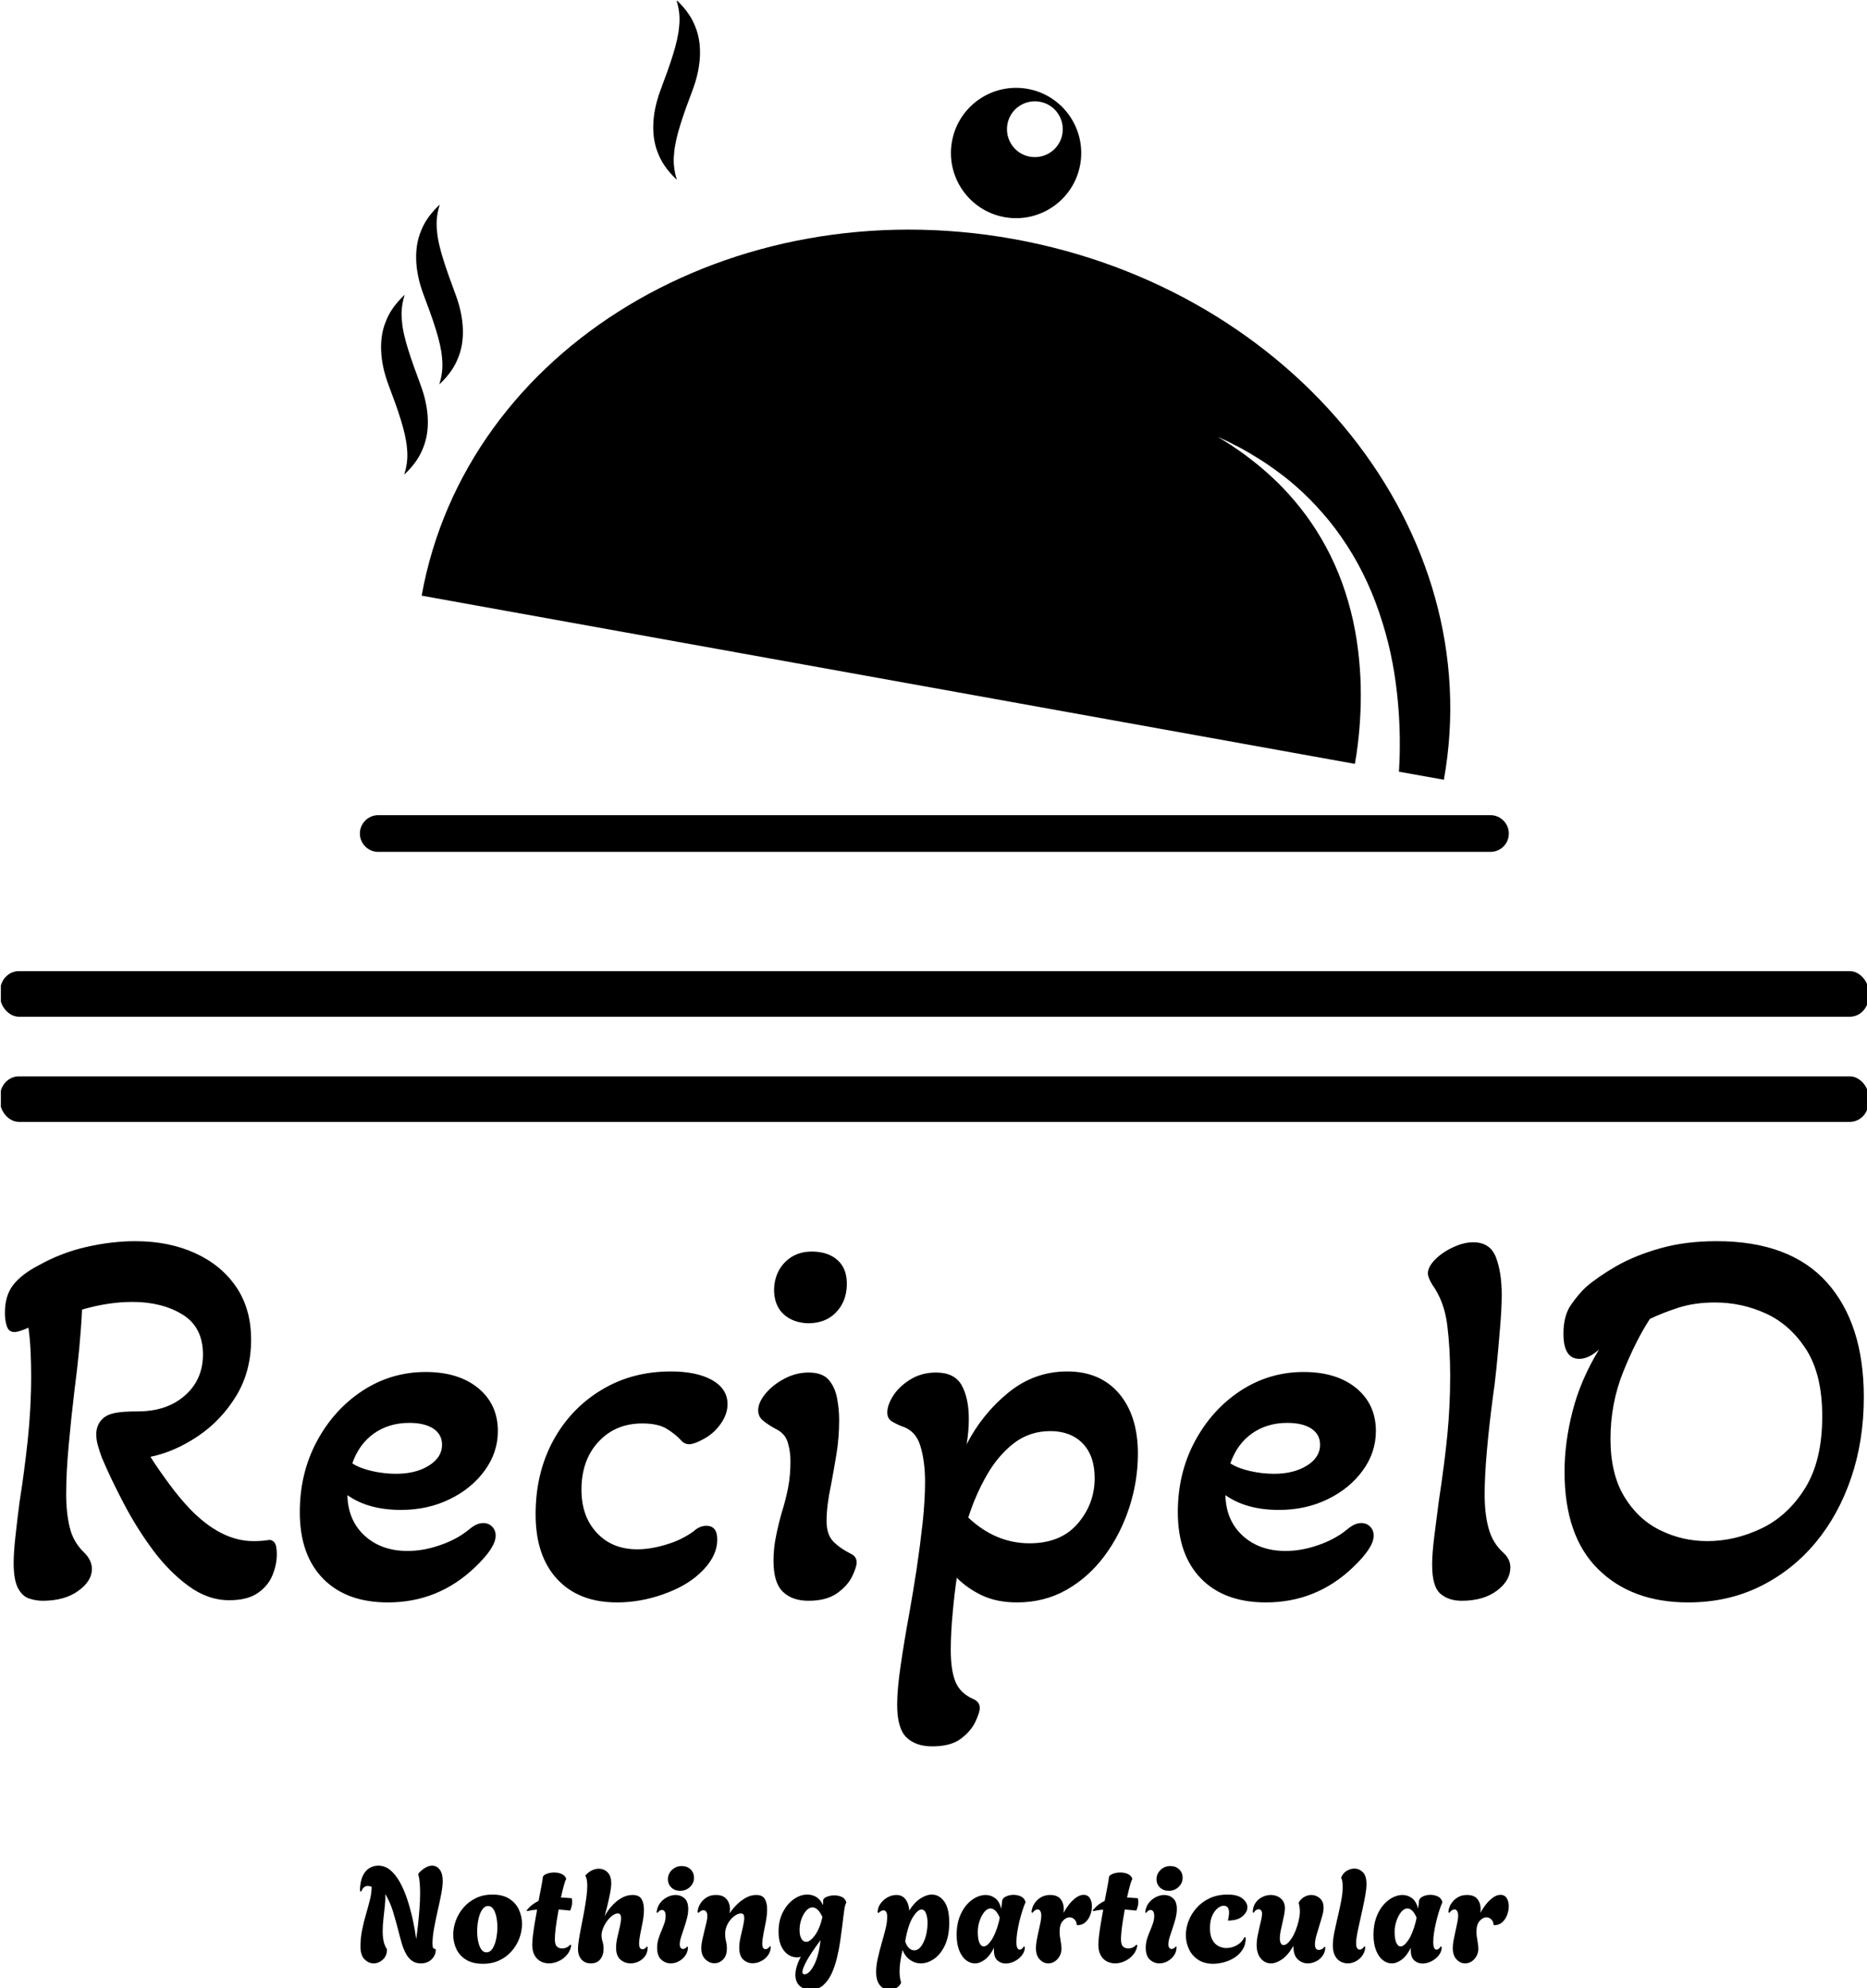 <svg xmlns="http://www.w3.org/2000/svg" version="1.1" xmlns:xlink="http://www.w3.org/1999/xlink" xmlns:svgjs="http://svgjs.dev/svgjs" width="2000" height="2129" viewBox="0 0 2000 2129"><g transform="matrix(1,0,0,1,0.916,0.862)"><svg viewBox="0 0 232 247" data-background-color="#ffffff" preserveAspectRatio="xMidYMid meet" height="2129" width="2000" xmlns="http://www.w3.org/2000/svg" xmlns:xlink="http://www.w3.org/1999/xlink"><g id="tight-bounds" transform="matrix(1,0,0,1,-0.106,-0.1)"><svg viewBox="0 0 232.212 247.2" height="247.2" width="232.212"><g><svg viewBox="0 0 397.498 423.153" height="247.2" width="232.212"><g><rect width="397.498" height="9.689" x="0" y="206.528" fill="#000000" opacity="1" stroke-width="0" stroke="transparent" fill-opacity="1" class="rect-yte-0" data-fill-palette-color="primary" rx="1%" id="yte-0" data-palette-color="#755bb4"></rect></g><g><rect width="397.498" height="9.689" x="0" y="228.898" fill="#000000" opacity="1" stroke-width="0" stroke="transparent" fill-opacity="1" class="rect-yte-1" data-fill-palette-color="primary" rx="1%" id="yte-1" data-palette-color="#755bb4"></rect></g><g transform="matrix(1,0,0,1,0.989,263.95)"><svg viewBox="0 0 395.52 159.203" height="159.203" width="395.52"><g id="textblocktransform"><svg viewBox="0 0 395.52 159.203" height="159.203" width="395.52" id="textblock"><g><svg viewBox="0 0 395.52 107.435" height="107.435" width="395.52"><g transform="matrix(1,0,0,1,0,0)"><svg width="395.52" viewBox="2.15 -32.35 169.88 46.15" height="107.435" data-palette-color="#755bb4"><path d="M5.6 0.5L5.6 0.5Q5 0.5 4.38 0.3 3.75 0.1 3.35-0.65 2.95-1.4 2.95-2.95L2.95-2.95Q2.95-3.95 3.13-5.53 3.3-7.1 3.5-8.6L3.5-8.6Q3.9-11.1 4.23-14.1 4.55-17.1 4.55-20.05L4.55-20.05Q4.55-21.1 4.5-22.25 4.45-23.4 4.3-24.45L4.3-24.45Q4-24.3 3.63-24.18 3.25-24.05 3-24.05L3-24.05Q2.5-24.05 2.33-24.58 2.15-25.1 2.15-25.8L2.15-25.8Q2.15-27.4 2.93-28.38 3.7-29.35 5.25-30.15L5.25-30.15Q7.3-31.3 9.63-31.83 11.95-32.35 14.05-32.35L14.05-32.35Q17.15-32.35 19.55-31.25 21.95-30.15 23.3-28.15 24.65-26.15 24.65-23.35L24.65-23.35Q24.65-20.45 23.28-18.2 21.9-15.95 19.78-14.53 17.65-13.1 15.45-12.65L15.45-12.65Q16.25-11.4 17.18-10.15 18.1-8.9 19.05-7.9L19.05-7.9Q21.9-4.95 24.85-4.95L24.85-4.95Q25.65-4.95 26.25-5.05L26.25-5.05Q26.55-5.1 26.78-4.83 27-4.55 27-3.75L27-3.75Q27-2.8 26.6-1.83 26.2-0.85 25.25-0.2 24.3 0.45 22.65 0.45L22.65 0.45Q20.7 0.45 18.93-0.85 17.15-2.15 15.65-4.17 14.15-6.2 12.98-8.45 11.8-10.7 11-12.6L11-12.6Q10.8-13.15 10.65-13.68 10.5-14.2 10.5-14.7L10.5-14.7Q10.5-15.55 11.05-16.1L11.05-16.1Q11.45-16.5 12.18-16.65 12.9-16.8 14.3-16.8L14.3-16.8Q16.95-16.8 18.6-18.25 20.25-19.7 20.25-22L20.25-22Q20.25-24.5 18.38-25.65 16.5-26.8 13.8-26.8L13.8-26.8Q11.6-26.8 9.2-26.1L9.2-26.1Q9.05-22.85 8.5-18.65L8.5-18.65Q8.2-16.15 7.98-13.7 7.75-11.25 7.75-9.25L7.75-9.25Q7.75-7.5 8.08-6.18 8.4-4.85 9.4-3.9L9.4-3.9Q10.1-3.2 10.1-2.4L10.1-2.4Q10.1-1.3 8.85-0.4 7.6 0.5 5.6 0.5ZM37.15 0.65L37.15 0.65Q33.35 0.65 31.22-1.53 29.1-3.7 29.1-7.6L29.1-7.6Q29.1-11.15 30.65-14.05 32.2-16.95 34.82-18.68 37.45-20.4 40.6-20.4L40.6-20.4Q43.6-20.4 45.4-18.93 47.2-17.45 47.2-15L47.2-15Q47.2-13.05 46-11.4 44.8-9.75 42.8-8.78 40.8-7.8 38.35-7.8L38.35-7.8Q35.35-7.8 33.45-9.15L33.45-9.15Q33.5-6.85 35.02-5.45 36.55-4.05 38.95-4.05L38.95-4.05Q40.4-4.05 41.92-4.58 43.45-5.1 44.55-6L44.55-6Q45.25-6.6 45.85-6.6L45.85-6.6Q46.35-6.6 46.67-6.28 47-5.95 47-5.45L47-5.45Q47-4.35 45.1-2.55L45.1-2.55Q41.75 0.65 37.15 0.65ZM37.9-11.1L37.9-11.1Q39.7-11.1 40.9-11.85 42.1-12.6 42.1-13.75L42.1-13.75Q42.1-14.7 41.3-15.23 40.5-15.75 39.1-15.75L39.1-15.75Q37.25-15.75 35.87-14.78 34.5-13.8 33.9-12.05L33.9-12.05Q34.6-11.6 35.7-11.35 36.8-11.1 37.9-11.1ZM58.09 0.65L58.09 0.65Q54.59 0.65 52.62-1.48 50.65-3.6 50.65-7.4L50.65-7.4Q50.65-11.15 52.24-14.1 53.84-17.05 56.65-18.75 59.45-20.45 63-20.45L63-20.45Q65.39-20.45 66.8-19.65 68.19-18.85 68.19-17.45L68.19-17.45Q68.19-16.2 67-15L67-15Q66.55-14.55 65.82-14.18 65.09-13.8 64.69-13.8L64.69-13.8Q64.25-13.8 63.95-14.15L63.95-14.15Q63.45-14.7 62.65-15.2 61.84-15.7 60.4-15.7L60.4-15.7Q57.95-15.7 56.4-14.03 54.84-12.35 54.84-9.65L54.84-9.65Q54.84-7.2 56.25-5.7 57.65-4.2 59.95-4.2L59.95-4.2Q61.15-4.2 62.57-4.63 64-5.05 65.09-5.85L65.09-5.85Q65.64-6.35 66.25-6.35L66.25-6.35Q67.25-6.35 67.25-5.1L67.25-5.1Q67.25-3.45 65.59-1.95L65.59-1.95Q64.34-0.8 62.27-0.08 60.2 0.65 58.09 0.65ZM75.54-24.85L75.54-24.85Q74.14-24.9 73.29-25.7 72.44-26.5 72.44-27.95L72.44-27.95Q72.49-29.5 73.49-30.48 74.49-31.45 76.04-31.4L76.04-31.4Q77.49-31.35 78.32-30.55 79.14-29.75 79.09-28.3L79.09-28.3Q79.04-26.8 78.09-25.83 77.14-24.85 75.54-24.85ZM75.59 0.5L75.59 0.5Q74.09 0.5 73.24-0.33 72.39-1.15 72.39-3.15L72.39-3.15Q72.39-4.3 72.62-5.4 72.84-6.5 73.14-7.55L73.14-7.55Q73.49-8.65 73.72-9.8 73.94-10.95 73.94-12.25L73.94-12.25Q73.94-13.15 73.69-13.98 73.44-14.8 72.59-15.2L72.59-15.2Q71.94-15.55 71.47-15.93 70.99-16.3 70.99-16.9L70.99-16.9Q70.99-17.6 71.64-18.4 72.29-19.2 73.37-19.78 74.44-20.35 75.59-20.35L75.59-20.35Q76.84-20.35 77.42-19.7 77.99-19.05 78.19-18.05 78.39-17.05 78.39-16L78.39-16Q78.39-14.4 78.14-12.88 77.89-11.35 77.64-10.05L77.64-10.05Q77.44-9.1 77.34-8.3 77.24-7.5 77.24-6.8L77.24-6.8Q77.24-5.55 77.84-4.93 78.44-4.3 79.54-3.75L79.54-3.75Q79.99-3.5 79.99-3L79.99-3Q79.99-2.6 79.59-1.75 79.19-0.9 78.22-0.2 77.24 0.5 75.59 0.5ZM86.89 13.8L86.89 13.8Q85.39 13.8 84.54 12.98 83.69 12.15 83.69 10L83.69 10Q83.69 8.55 84.02 6.35 84.34 4.15 84.79 1.7L84.79 1.7Q85.14-0.25 85.47-2.4 85.79-4.55 86.02-6.63 86.24-8.7 86.24-10.35L86.24-10.35Q86.24-12.25 85.81-13.65 85.39-15.05 84.09-15.45L84.09-15.45Q83.59-15.65 83.19-15.9 82.79-16.15 82.79-16.7L82.79-16.7Q82.79-17.4 83.34-18.25 83.89-19.1 84.92-19.73 85.94-20.35 87.24-20.35L87.24-20.35Q88.94-20.35 89.59-19.18 90.24-18 90.24-16.1L90.24-16.1Q90.24-15.55 90.19-14.98 90.14-14.4 90.04-13.8L90.04-13.8Q91.49-16.6 93.87-18.53 96.24-20.45 99.24-20.45L99.24-20.45Q102.24-20.45 103.97-18.43 105.69-16.4 105.69-12.95L105.69-12.95Q105.69-10.4 104.89-7.98 104.09-5.55 102.64-3.6 101.19-1.65 99.17-0.5 97.14 0.65 94.64 0.65L94.64 0.65Q92.84 0.65 91.49 0.03 90.14-0.6 89.14-1.6L89.14-1.6Q88.94-0.3 88.77 1.55 88.59 3.4 88.59 5L88.59 5Q88.59 6.85 89.02 7.9 89.44 8.95 90.69 9.5L90.69 9.5Q91.24 9.75 91.24 10.3L91.24 10.3Q91.24 10.7 90.84 11.55 90.44 12.4 89.52 13.1 88.59 13.8 86.89 13.8ZM95.79-4.75L95.79-4.75Q98.64-4.75 100.19-6.55 101.74-8.35 101.74-10.7L101.74-10.7Q101.74-12.75 100.64-13.88 99.54-15 97.69-15L97.69-15Q95.79-15 94.34-13.88 92.89-12.75 91.87-10.95 90.84-9.15 90.19-7.1L90.19-7.1Q92.69-4.75 95.79-4.75ZM117.39 0.65L117.39 0.65Q113.59 0.65 111.46-1.53 109.34-3.7 109.34-7.6L109.34-7.6Q109.34-11.15 110.89-14.05 112.44-16.95 115.06-18.68 117.69-20.4 120.84-20.4L120.84-20.4Q123.84-20.4 125.64-18.93 127.44-17.45 127.44-15L127.44-15Q127.44-13.05 126.24-11.4 125.04-9.75 123.04-8.78 121.04-7.8 118.59-7.8L118.59-7.8Q115.59-7.8 113.69-9.15L113.69-9.15Q113.74-6.85 115.26-5.45 116.79-4.05 119.19-4.05L119.19-4.05Q120.64-4.05 122.16-4.58 123.69-5.1 124.79-6L124.79-6Q125.49-6.6 126.09-6.6L126.09-6.6Q126.59-6.6 126.91-6.28 127.24-5.95 127.24-5.45L127.24-5.45Q127.24-4.35 125.34-2.55L125.34-2.55Q121.99 0.65 117.39 0.65ZM118.14-11.1L118.14-11.1Q119.94-11.1 121.14-11.85 122.34-12.6 122.34-13.75L122.34-13.75Q122.34-14.7 121.54-15.23 120.74-15.75 119.34-15.75L119.34-15.75Q117.49-15.75 116.11-14.78 114.74-13.8 114.14-12.05L114.14-12.05Q114.84-11.6 115.94-11.35 117.04-11.1 118.14-11.1ZM135.28 0.5L135.28 0.5Q134.08 0.5 133.33-0.15 132.58-0.8 132.58-2.8L132.58-2.8Q132.58-3.8 132.78-5.4 132.98-7 133.19-8.6L133.19-8.6Q133.73-12.15 133.98-14.75 134.23-17.35 134.23-20.05L134.23-20.05Q134.23-22.55 133.96-24.7 133.69-26.85 132.58-28.4L132.58-28.4Q132.19-29.05 132.19-29.4L132.19-29.4Q132.19-30 132.86-30.68 133.53-31.35 134.51-31.8 135.48-32.25 136.33-32.25L136.33-32.25Q137.88-32.25 138.41-30.88 138.94-29.5 138.94-27.45L138.94-27.45Q138.94-26.2 138.78-24.35 138.63-22.5 138.46-20.78 138.28-19.05 138.13-18.1L138.13-18.1Q137.78-15.45 137.58-13.15 137.38-10.85 137.38-9.25L137.38-9.25Q137.38-7.35 137.76-6.05 138.13-4.75 139.08-3.9L139.08-3.9Q139.73-3.3 139.73-2.55L139.73-2.55Q139.73-1.35 138.51-0.43 137.28 0.5 135.28 0.5ZM155.98 0.65L155.98 0.65Q150.83 0.65 147.76-2.38 144.68-5.4 144.68-11.3L144.68-11.3Q144.68-13.95 145.41-16.8 146.13-19.65 147.83-22.45L147.83-22.45Q146.88-21.6 146.03-21.6L146.03-21.6Q144.58-21.6 144.58-23.9L144.58-23.9Q144.58-25.55 145.28-26.55 145.98-27.55 146.63-28.15L146.63-28.15Q147.73-29.1 149.43-30.08 151.13-31.05 153.43-31.7 155.73-32.35 158.58-32.35L158.58-32.35Q165.28-32.35 168.66-28.58 172.03-24.8 172.03-18.1L172.03-18.1Q172.03-14.15 170.88-10.75 169.73-7.35 167.61-4.8 165.48-2.25 162.53-0.8 159.58 0.65 155.98 0.65ZM157.73-4.95L157.73-4.95Q160.23-4.95 162.66-6.1 165.08-7.25 166.66-9.78 168.23-12.3 168.23-16.35L168.23-16.35Q168.23-20.15 166.78-22.43 165.33-24.7 163.11-25.73 160.88-26.75 158.43-26.75L158.43-26.75Q156.58-26.75 155.11-26.28 153.63-25.8 152.48-25.25L152.48-25.25Q151.18-23.25 150.03-20.38 148.88-17.5 148.88-14.3L148.88-14.3Q148.88-11.1 150.13-9.03 151.38-6.95 153.41-5.95 155.43-4.95 157.73-4.95Z" opacity="1" transform="matrix(1,0,0,1,0,0)" fill="#000000" class="wordmark-text-0" data-fill-palette-color="primary" id="text-0"></path></svg></g></svg></g><g transform="matrix(1,0,0,1,75.544,132.798)"><svg viewBox="0 0 244.431 26.405" height="26.405" width="244.431"><g transform="matrix(1,0,0,1,0,0)"><svg width="244.431" viewBox="1.5 -36.1 426.71 46.1" height="26.405" data-palette-color="#755bb4"><path d="M6.6 0.2L6.6 0.2Q4.75 0.2 3.23-1.3 1.7-2.8 1.7-6.05L1.7-6.05Q1.7-9.3 2.33-12.33 2.95-15.35 3.78-18.15 4.6-20.95 5.23-23.48 5.85-26 5.85-28.25L5.85-28.25Q5.1-28.55 4.45-28.55L4.45-28.55Q3.55-28.55 2.95-28 2.35-27.45 2-26.5L2-26.5 1.5-26.65Q1.55-30.15 2.53-32.23 3.5-34.3 5.05-35.2 6.6-36.1 8.25-36.1L8.25-36.1Q10.75-36.1 12.73-34.48 14.7-32.85 16.28-30.05 17.85-27.25 19.03-23.73 20.2-20.2 21.05-16.38 21.9-12.55 22.4-8.85L22.4-8.85Q22.7-10.85 23.03-13.75 23.35-16.65 23.6-19.85 23.85-23.05 23.85-25.95L23.85-25.95Q23.85-28.05 23.7-29.78 23.55-31.5 23.2-32.75L23.2-32.75 23.2-33.15Q24.5-34.6 25.83-35.35 27.15-36.1 28.3-36.1L28.3-36.1Q30-36.1 31.13-34.63 32.25-33.15 32.25-30.45L32.25-30.45Q32.25-28.45 31.7-25.58 31.15-22.7 30.4-19.45 29.65-16.2 29.08-13.08 28.5-9.95 28.45-7.45L28.45-7.45Q28.45-6.75 28.55-5.95 28.65-5.15 29.6-5.15L29.6-5.15Q29.65-4.95 29.65-4.85 29.65-4.75 29.65-4.65L29.65-4.65Q29.6-2.75 28.1-1.28 26.6 0.2 24.1 0.2L24.1 0.2Q22.15 0.2 20.8-0.8 19.45-1.8 18.55-3.48 17.65-5.15 17.03-7.28 16.4-9.4 15.85-11.65L15.85-11.65Q14.85-15.55 13.78-19.07 12.7-22.6 10.9-25.55L10.9-25.55Q11-23.55 10.75-21.18 10.5-18.8 10.23-16.38 9.95-13.95 9.95-11.7L9.95-11.7Q9.95-9.7 10.3-8.03 10.65-6.35 11.55-5.05L11.55-5.05Q11.55-2.6 10-1.2 8.45 0.2 6.6 0.2ZM47.15 0.35L47.15 0.35Q43.4 0.35 40.95-1.15 38.5-2.65 37.32-5.13 36.15-7.6 36.15-10.4L36.15-10.4Q36.15-13.05 37.12-15.7 38.1-18.35 39.97-20.53 41.85-22.7 44.55-24.03 47.25-25.35 50.75-25.35L50.75-25.35Q54.5-25.35 56.92-23.83 59.35-22.3 60.52-19.8 61.7-17.3 61.7-14.45L61.7-14.45Q61.7-11.85 60.75-9.22 59.8-6.6 57.92-4.42 56.05-2.25 53.35-0.95 50.65 0.35 47.15 0.35ZM48.5-3.9L48.5-3.9Q49.85-3.9 50.75-5.3 51.65-6.7 52.1-8.88 52.55-11.05 52.55-13.3L52.55-13.3Q52.55-15.3 52.17-17.07 51.8-18.85 51.05-19.98 50.3-21.1 49.1-21.1L49.1-21.1Q47.8-21.1 46.87-19.7 45.95-18.3 45.5-16.15 45.05-14 45.05-11.7L45.05-11.7Q45.05-9.7 45.42-7.93 45.8-6.15 46.55-5.03 47.3-3.9 48.5-3.9ZM71.7 0.2L71.7 0.2Q70.09 0.2 68.67-0.53 67.25-1.25 66.37-2.8 65.5-4.35 65.5-6.75L65.5-6.75Q65.5-8.05 65.75-10.15 66-12.25 66.42-14.75 66.84-17.25 67.3-19.75L67.3-19.75Q66.3-19.7 65.37-19.55 64.45-19.4 63.55-19.2L63.55-19.2 63.45-19.55Q64.45-20.75 65.55-21.6 66.65-22.45 67.84-23L67.84-23Q68.5-26.3 68.95-28.73 69.4-31.15 69.4-31.6L69.4-31.6Q69.4-32.45 70.72-33 72.05-33.55 73.7-33.55L73.7-33.55Q75.15-33.55 76.42-33 77.7-32.45 78.15-31.15L78.15-31.15Q77.84-30.85 77.3-28.93 76.75-27 76.15-24.25L76.15-24.25Q77.09-24.2 78.09-24.15 79.09-24.1 80.15-24L80.15-24Q80.25-23.7 80.3-23.35 80.34-23 80.34-22.6L80.34-22.6Q80.34-21.85 80.12-20.98 79.9-20.1 79.59-19.4L79.59-19.4Q78.4-19.5 77.34-19.63 76.3-19.75 75.3-19.8L75.3-19.8Q74.9-17.65 74.57-15.5 74.25-13.35 74.07-11.6 73.9-9.85 73.9-8.85L73.9-8.85Q73.9-6.75 74.67-6.05 75.45-5.35 76.55-5.35L76.55-5.35Q77.55-5.35 78.34-5.75 79.15-6.15 79.5-6.7L79.5-6.7 80-6.55Q79.7-4.5 78.4-2.98 77.09-1.45 75.3-0.63 73.5 0.2 71.7 0.2ZM87.24 0.2L87.24 0.2Q85.09 0.2 83.79-1.25 82.49-2.7 82.49-5.2L82.49-5.2Q82.49-6.55 82.84-8.72 83.19-10.9 83.72-13.53 84.24-16.15 84.74-18.88 85.24-21.6 85.59-24.15 85.94-26.7 85.94-28.65L85.94-28.65Q85.94-31.1 85.29-32.2L85.29-32.2 85.29-32.5Q86.39-33.75 87.69-34.35 88.99-34.95 90.24-34.95L90.24-34.95Q92.14-34.95 93.49-33.6 94.84-32.25 94.84-29.55L94.84-29.55Q94.84-28.1 94.44-26 94.04-23.9 93.49-21.6 92.94-19.3 92.39-17.3L92.39-17.3Q93.34-19.15 94.92-20.98 96.49-22.8 98.52-24 100.54-25.2 102.74-25.2L102.74-25.2Q105.24-25.2 106.12-23.65 106.99-22.1 106.99-19.8L106.99-19.8Q106.99-17.7 106.54-15.33 106.09-12.95 105.64-10.78 105.19-8.6 105.19-7.15L105.19-7.15Q105.19-5.05 106.44-5.05L106.44-5.05Q106.99-5.05 107.42-5.38 107.84-5.7 108.04-6.1L108.04-6.1 108.39-5.85Q108.39-3.9 107.44-2.55 106.49-1.2 105.02-0.5 103.54 0.2 101.99 0.2L101.99 0.2Q99.94 0.2 98.29-1.18 96.64-2.55 96.64-5.65L96.64-5.65Q96.64-7.4 97.12-9.45 97.59-11.5 98.04-13.43 98.49-15.35 98.49-16.65L98.49-16.65Q98.49-18.35 97.29-18.35L97.29-18.35Q96.19-18.35 94.89-17.25 93.59-16.15 92.62-14.5 91.64-12.85 91.34-11.25L91.34-11.25Q91.24-10.85 91.24-10.3L91.24-10.3Q91.24-9.05 91.62-7.9 91.99-6.75 91.99-5.2L91.99-5.2Q91.99-2.9 90.79-1.35 89.59 0.2 87.24 0.2ZM120.44-26.75L120.44-26.75Q118.44-26.75 117.17-27.98 115.89-29.2 115.89-31.05L115.89-31.05Q115.89-33.05 117.39-34.5 118.89-35.95 121.04-35.95L121.04-35.95Q123.04-35.95 124.32-34.7 125.59-33.45 125.59-31.6L125.59-31.6Q125.59-29.6 124.09-28.18 122.59-26.75 120.44-26.75ZM116.94 0.2L116.94 0.2Q114.99 0.2 113.44-1.18 111.89-2.55 111.89-5.6L111.89-5.6Q111.89-7.35 112.37-8.88 112.84-10.4 113.47-11.85 114.09-13.3 114.57-14.68 115.04-16.05 115.04-17.4L115.04-17.4Q115.04-18.6 114.64-19.13 114.24-19.65 113.69-19.65L113.69-19.65Q112.84-19.65 112.04-18.55L112.04-18.55 111.69-18.75Q111.89-20.75 112.97-22.18 114.04-23.6 115.62-24.4 117.19-25.2 118.74-25.2L118.74-25.2Q120.64-25.2 122.04-23.98 123.44-22.75 123.44-20L123.44-20Q123.44-18.35 122.97-16.53 122.49-14.7 121.87-12.9 121.24-11.1 120.77-9.55 120.29-8 120.29-6.9L120.29-6.9Q120.29-5.95 120.67-5.55 121.04-5.15 121.49-5.15L121.49-5.15Q121.94-5.15 122.37-5.43 122.79-5.7 122.99-6.05L122.99-6.05 123.34-5.95Q123.34-4.1 122.37-2.73 121.39-1.35 119.94-0.58 118.49 0.2 116.94 0.2ZM133.14 0.15L133.14 0.15Q131.29 0.15 129.79-1.33 128.29-2.8 128.29-5.45L128.29-5.45Q128.29-6.75 128.64-8.4 128.99-10.05 129.41-11.75 129.84-13.45 130.19-14.95 130.54-16.45 130.54-17.4L130.54-17.4Q130.54-18.4 130.14-18.98 129.74-19.55 129.09-19.55L129.09-19.55Q128.24-19.55 127.24-18.55L127.24-18.55 126.94-18.75Q126.89-19.55 127.29-20.65 127.69-21.75 128.51-22.78 129.34-23.8 130.64-24.5 131.94-25.2 133.74-25.2L133.74-25.2Q136.39-25.2 137.66-23.68 138.94-22.15 138.94-19.95L138.94-19.95Q138.94-19.15 138.79-18.4L138.79-18.4Q139.84-19.95 141.39-21.53 142.94-23.1 144.81-24.15 146.69-25.2 148.69-25.2L148.69-25.2Q151.04-25.2 151.89-23.7 152.74-22.2 152.74-19.95L152.74-19.95Q152.74-17.85 152.29-15.45 151.84-13.05 151.39-10.83 150.94-8.6 150.94-7.1L150.94-7.1Q150.94-5.1 152.09-5.1L152.09-5.1Q152.69-5.1 153.14-5.48 153.59-5.85 153.74-6.2L153.74-6.2 154.09-6.05Q154.09-4.2 153.06-2.8 152.04-1.4 150.49-0.63 148.94 0.15 147.34 0.15L147.34 0.15Q145.39 0.15 143.89-1.2 142.39-2.55 142.39-5.6L142.39-5.6Q142.39-7.4 142.86-9.5 143.34-11.6 143.79-13.55 144.24-15.5 144.24-16.75L144.24-16.75Q144.24-17.5 143.96-17.93 143.69-18.35 142.99-18.35L142.99-18.35Q141.84-18.35 140.46-17.3 139.09-16.25 138.11-14.5 137.14-12.75 137.14-10.65L137.14-10.65Q137.14-9.3 137.46-8.05 137.79-6.8 137.79-5.35L137.79-5.35Q137.79-2.65 136.39-1.25 134.99 0.15 133.14 0.15ZM168.89 10L168.89 10Q166.44 10 164.84 8.55 163.24 7.1 163.24 4.45L163.24 4.45Q163.24 1.6 165.24-2.25L165.24-2.25Q164.89-2.15 164.54-2.1 164.19-2.05 163.84-2.05L163.84-2.05Q160.94-2.05 158.96-4.58 156.99-7.1 156.99-11.6L156.99-11.6Q156.99-15.65 158.56-18.75 160.14-21.85 162.59-23.6 165.04-25.35 167.69-25.35L167.69-25.35Q169.54-25.35 171.04-24.43 172.54-23.5 173.49-21.45L173.49-21.45Q173.54-21.95 173.54-22.35 173.54-22.75 173.54-23.1L173.54-23.1Q173.54-23.95 174.84-24.5 176.14-25.05 177.74-25.05L177.74-25.05Q179.19-25.05 180.44-24.5 181.69-23.95 182.09-22.65L182.09-22.65 182.19-22.35Q181.74-21.95 181.41-19.75 181.09-17.55 180.64-13.65L180.64-13.65Q180.34-11.2 179.89-8.08 179.44-4.95 178.66-1.78 177.89 1.4 176.64 4.08 175.39 6.75 173.49 8.38 171.59 10 168.89 10ZM167.24-7.8L167.24-7.8Q168.69-7.8 170.46-10.18 172.24-12.55 173.29-17L173.29-17Q172.39-18.95 171.46-19.78 170.54-20.6 169.59-20.6L169.59-20.6Q168.34-20.6 167.24-19.35 166.14-18.1 165.46-16.18 164.79-14.25 164.79-12.2L164.79-12.2Q164.79-10.1 165.49-8.95 166.19-7.8 167.24-7.8ZM166.64 4.25L166.64 4.25Q168.34 4.25 170.11 0.93 171.89-2.4 172.59-8.45L172.59-8.45Q168.79-3.3 167.31-0.53 165.84 2.25 165.84 3.4L165.84 3.4Q165.84 4.25 166.64 4.25ZM198.18 10L198.18 10Q196.93 10 195.81 9.35 194.68 8.7 193.96 7.25 193.23 5.8 193.23 3.35L193.23 3.35Q193.23 1 193.86-1.75 194.48-4.5 195.28-7.28 196.08-10.05 196.71-12.55 197.33-15.05 197.33-17L197.33-17Q197.33-18.45 196.93-18.98 196.53-19.5 195.98-19.5L195.98-19.5Q195.48-19.5 194.98-19.2 194.48-18.9 194.13-18.5L194.13-18.5 193.78-18.7Q193.78-20.45 194.81-21.93 195.83-23.4 197.43-24.3 199.03-25.2 200.73-25.2L200.73-25.2Q202.38-25.2 203.38-24.38 204.38-23.55 204.91-22.25 205.43-20.95 205.53-19.45L205.53-19.45Q207.43-22.45 209.68-23.9 211.93-25.35 213.93-25.35L213.93-25.35Q216.63-25.35 218.51-22.8 220.38-20.25 220.38-14.9L220.38-14.9Q220.38-9.9 218.78-6.53 217.18-3.15 214.76-1.48 212.33 0.2 209.83 0.2L209.83 0.2Q207.68 0.2 205.86-1.07 204.03-2.35 203.03-4.8L203.03-4.8Q202.58-2.75 202.26-0.75 201.93 1.25 201.93 3.15L201.93 3.15Q201.93 4.2 202.06 5.2 202.18 6.2 202.48 7.2L202.48 7.2 202.48 7.5Q201.83 8.75 200.66 9.38 199.48 10 198.18 10ZM207.38-4.65L207.38-4.65Q208.58-4.65 209.48-5.6 210.38-6.55 211.03-8.08 211.68-9.6 212.01-11.35 212.33-13.1 212.33-14.75L212.33-14.75Q212.33-16.85 211.78-18.32 211.23-19.8 210.08-19.8L210.08-19.8Q208.63-19.8 206.83-16.88 205.03-13.95 204.03-8L204.03-8Q204.48-6.45 205.38-5.55 206.28-4.65 207.38-4.65ZM241.33 0.25L241.33 0.25Q239.58 0.25 238.28-0.9 236.98-2.05 236.98-4.65L236.98-4.65Q236.98-4.9 236.98-5.15 236.98-5.4 237.03-5.65L237.03-5.65Q235.53-2.65 233.65-1.23 231.78 0.2 229.88 0.2L229.88 0.2Q228.13 0.2 226.58-1.03 225.03-2.25 224.08-4.65 223.13-7.05 223.13-10.45L223.13-10.45Q223.13-13.95 224.1-16.7 225.08-19.45 226.68-21.35 228.28-23.25 230.18-24.23 232.08-25.2 233.88-25.2L233.88-25.2Q235.88-25.2 237.48-23.98 239.08-22.75 239.68-20.1L239.68-20.1Q239.83-20.95 239.9-21.65 239.98-22.35 239.98-22.6L239.98-22.6Q240.03-23.95 241.35-24.6 242.68-25.25 244.28-25.25L244.28-25.25Q245.68-25.25 246.93-24.7 248.18-24.15 248.63-22.85L248.63-22.85 248.73-22.55Q248.13-21.2 247.53-19.3 246.93-17.4 246.43-15.33 245.93-13.25 245.63-11.28 245.33-9.3 245.33-7.8L245.33-7.8Q245.33-6.15 245.68-5.53 246.03-4.9 246.53-4.9L246.53-4.9Q247.38-4.9 248.08-6.1L248.08-6.1 248.48-5.9Q248.48-4.2 247.38-2.8 246.28-1.4 244.63-0.58 242.98 0.25 241.33 0.25ZM233.18-6.1L233.18-6.1Q234.48-6.1 236.05-8.43 237.63-10.75 238.78-15.1L238.78-15.1Q238.88-15.55 238.98-15.98 239.08-16.4 239.13-16.8L239.13-16.8Q238.33-18.65 237.45-19.43 236.58-20.2 235.73-20.2L235.73-20.2Q234.48-20.2 233.4-18.88 232.33-17.55 231.65-15.55 230.98-13.55 230.98-11.55L230.98-11.55Q230.98-8.8 231.6-7.45 232.23-6.1 233.18-6.1ZM257.18 0.2L257.18 0.2Q255.38 0.2 253.98-1.28 252.58-2.75 252.58-5.45L252.58-5.45Q252.58-6.75 252.88-8.4 253.18-10.05 253.58-11.78 253.98-13.5 254.28-15.03 254.58-16.55 254.58-17.55L254.58-17.55Q254.58-18.6 254.2-19.23 253.83-19.85 253.23-19.85L253.23-19.85Q252.28-19.85 251.28-18.55L251.28-18.55 250.98-18.75Q250.93-19.55 251.33-20.65 251.73-21.75 252.58-22.78 253.43-23.8 254.75-24.5 256.08-25.2 257.88-25.2L257.88-25.2Q260.53-25.2 261.73-23.68 262.93-22.15 262.93-20L262.93-20Q262.93-19.65 262.9-19.28 262.88-18.9 262.83-18.55L262.83-18.55Q264.63-21.8 266.6-23.53 268.58-25.25 270.28-25.25L270.28-25.25Q271.88-25.25 272.63-24 273.38-22.75 273.38-21L273.38-21Q273.38-19.4 272.75-17.75 272.13-16.1 270.9-15.03 269.68-13.95 267.93-14L267.93-14 267.73-14.1Q267.68-15.4 266.88-16.15 266.08-16.9 265.08-16.9L265.08-16.9Q263.73-16.9 262.55-15.55 261.38-14.2 261.38-11.65L261.38-11.65Q261.38-10.1 261.73-8.3 262.08-6.5 262.08-5.25L262.08-5.25Q262.08-3.75 261.38-2.5 260.68-1.25 259.58-0.53 258.48 0.2 257.18 0.2ZM281.97 0.2L281.97 0.2Q280.37 0.2 278.95-0.53 277.52-1.25 276.65-2.8 275.77-4.35 275.77-6.75L275.77-6.75Q275.77-8.05 276.02-10.15 276.27-12.25 276.7-14.75 277.12-17.25 277.57-19.75L277.57-19.75Q276.57-19.7 275.65-19.55 274.72-19.4 273.82-19.2L273.82-19.2 273.72-19.55Q274.72-20.75 275.82-21.6 276.92-22.45 278.12-23L278.12-23Q278.77-26.3 279.22-28.73 279.67-31.15 279.67-31.6L279.67-31.6Q279.67-32.45 281-33 282.32-33.55 283.97-33.55L283.97-33.55Q285.42-33.55 286.7-33 287.97-32.45 288.42-31.15L288.42-31.15Q288.12-30.85 287.57-28.93 287.02-27 286.42-24.25L286.42-24.25Q287.37-24.2 288.37-24.15 289.37-24.1 290.42-24L290.42-24Q290.52-23.7 290.57-23.35 290.62-23 290.62-22.6L290.62-22.6Q290.62-21.85 290.4-20.98 290.17-20.1 289.87-19.4L289.87-19.4Q288.67-19.5 287.62-19.63 286.57-19.75 285.57-19.8L285.57-19.8Q285.17-17.65 284.85-15.5 284.52-13.35 284.35-11.6 284.17-9.85 284.17-8.85L284.17-8.85Q284.17-6.75 284.95-6.05 285.72-5.35 286.82-5.35L286.82-5.35Q287.82-5.35 288.62-5.75 289.42-6.15 289.77-6.7L289.77-6.7 290.27-6.55Q289.97-4.5 288.67-2.98 287.37-1.45 285.57-0.63 283.77 0.2 281.97 0.2ZM301.92-26.75L301.92-26.75Q299.92-26.75 298.65-27.98 297.37-29.2 297.37-31.05L297.37-31.05Q297.37-33.05 298.87-34.5 300.37-35.95 302.52-35.95L302.52-35.95Q304.52-35.95 305.8-34.7 307.07-33.45 307.07-31.6L307.07-31.6Q307.07-29.6 305.57-28.18 304.07-26.75 301.92-26.75ZM298.42 0.2L298.42 0.2Q296.47 0.2 294.92-1.18 293.37-2.55 293.37-5.6L293.37-5.6Q293.37-7.35 293.85-8.88 294.32-10.4 294.95-11.85 295.57-13.3 296.05-14.68 296.52-16.05 296.52-17.4L296.52-17.4Q296.52-18.6 296.12-19.13 295.72-19.65 295.17-19.65L295.17-19.65Q294.32-19.65 293.52-18.55L293.52-18.55 293.17-18.75Q293.37-20.75 294.45-22.18 295.52-23.6 297.1-24.4 298.67-25.2 300.22-25.2L300.22-25.2Q302.12-25.2 303.52-23.98 304.92-22.75 304.92-20L304.92-20Q304.92-18.35 304.45-16.53 303.97-14.7 303.35-12.9 302.72-11.1 302.25-9.55 301.77-8 301.77-6.9L301.77-6.9Q301.77-5.95 302.15-5.55 302.52-5.15 302.97-5.15L302.97-5.15Q303.42-5.15 303.85-5.43 304.27-5.7 304.47-6.05L304.47-6.05 304.82-5.95Q304.82-4.1 303.85-2.73 302.87-1.35 301.42-0.58 299.97 0.2 298.42 0.2ZM318.42 0.35L318.42 0.35Q315.12 0.35 312.84-1.15 310.57-2.65 309.42-5.08 308.27-7.5 308.27-10.3L308.27-10.3Q308.27-12.95 309.29-15.6 310.32-18.25 312.32-20.48 314.32-22.7 317.19-24.03 320.07-25.35 323.82-25.35L323.82-25.35Q327.52-25.35 329.32-23.88 331.12-22.4 331.12-20.65L331.12-20.65Q331.12-18.8 329.27-17.25 327.42-15.7 323.87-15.7L323.87-15.7Q324.07-16.45 324.19-17.23 324.32-18 324.32-18.7L324.32-18.7Q324.32-19.75 323.87-20.48 323.42-21.2 322.27-21.2L322.27-21.2Q321.22-21.2 320.04-20.25 318.87-19.3 318.04-17.45 317.22-15.6 317.22-12.9L317.22-12.9Q317.22-10.25 318.09-8.6 318.97-6.95 320.37-6.23 321.77-5.5 323.32-5.5L323.32-5.5Q325.37-5.5 327.27-6.58 329.17-7.65 330.02-9.55L330.02-9.55 330.52-9.35Q330.52-6.75 329.34-4.93 328.17-3.1 326.32-1.93 324.47-0.75 322.37-0.2 320.27 0.35 318.42 0.35ZM339.87 0.2L339.87 0.2Q337.62 0.2 336.09-1.65 334.57-3.5 334.57-6.6L334.57-6.6Q334.57-8.3 334.97-10.25 335.37-12.2 335.77-13.95L335.77-13.95Q336.12-15.25 336.34-16.38 336.57-17.5 336.57-18.2L336.57-18.2Q336.57-19.1 336.19-19.5 335.82-19.9 335.32-19.9L335.32-19.9Q334.82-19.9 334.32-19.58 333.82-19.25 333.52-18.6L333.52-18.6 333.12-18.75Q333.12-20.8 334.12-22.25 335.12-23.7 336.67-24.45 338.22-25.2 339.82-25.2L339.82-25.2Q341.12-25.2 342.32-24.68 343.52-24.15 344.29-23.05 345.07-21.95 345.07-20.3L345.07-20.3Q345.07-19.3 344.79-17.9 344.52-16.5 344.17-15L344.17-15Q343.82-13.45 343.49-11.88 343.17-10.3 343.17-9.1L343.17-9.1Q343.17-8 343.52-7.3 343.87-6.6 344.57-6.6L344.57-6.6Q345.87-6.6 347.49-9 349.12-11.4 350.12-15.45L350.12-15.45Q350.32-16.25 350.47-17.15 350.62-18.05 350.62-19L350.62-19Q350.62-19.75 350.52-20.53 350.42-21.3 350.22-22.1L350.22-22.1 350.22-22.45Q351.02-23.8 352.29-24.5 353.57-25.2 354.87-25.2L354.87-25.2Q356.62-25.2 358.02-24 359.42-22.8 359.42-20.5L359.42-20.5Q359.42-19.15 358.92-17.38 358.42-15.6 357.82-13.7L357.82-13.7Q357.22-11.85 356.72-10.05 356.22-8.25 356.22-6.85L356.22-6.85Q356.22-4.8 357.67-4.8L357.67-4.8Q358.07-4.8 358.64-5.03 359.22-5.25 359.72-5.95L359.72-5.95 360.07-5.85Q360.07-4.05 359.09-2.68 358.12-1.3 356.62-0.55 355.12 0.2 353.52 0.2L353.52 0.2Q351.47 0.2 349.84-1.3 348.22-2.8 348.22-6.2L348.22-6.2 348.22-6.3Q346.17-2.8 343.97-1.3 341.77 0.2 339.87 0.2ZM368.36 0.2L368.36 0.2Q367.01 0.2 365.74-0.48 364.46-1.15 363.66-2.65 362.86-4.15 362.86-6.5L362.86-6.5Q362.86-8.6 363.44-11.43 364.01-14.25 364.74-17.3 365.46-20.35 366.01-23.25 366.56-26.15 366.51-28.4L366.51-28.4Q366.51-30.55 366.01-31.45L366.01-31.45 365.96-31.6Q366.51-33.2 367.91-34.1 369.31-35 370.86-35L370.86-35Q372.61-35 373.99-33.68 375.36-32.35 375.36-29.25L375.36-29.25Q375.36-27.6 374.96-25.33 374.56-23.05 374.01-20.48 373.46-17.9 372.89-15.4 372.31-12.9 371.91-10.8 371.51-8.7 371.51-7.35L371.51-7.35Q371.51-5.95 371.91-5.43 372.31-4.9 372.81-4.9L372.81-4.9Q373.36-4.9 373.86-5.33 374.36-5.75 374.51-6.1L374.51-6.1 374.91-6Q374.86-4.2 373.89-2.8 372.91-1.4 371.44-0.6 369.96 0.2 368.36 0.2ZM396.16 0.25L396.16 0.25Q394.41 0.25 393.11-0.9 391.81-2.05 391.81-4.65L391.81-4.65Q391.81-4.9 391.81-5.15 391.81-5.4 391.86-5.65L391.86-5.65Q390.36-2.65 388.49-1.23 386.61 0.2 384.71 0.2L384.71 0.2Q382.96 0.2 381.41-1.03 379.86-2.25 378.91-4.65 377.96-7.05 377.96-10.45L377.96-10.45Q377.96-13.95 378.94-16.7 379.91-19.45 381.51-21.35 383.11-23.25 385.01-24.23 386.91-25.2 388.71-25.2L388.71-25.2Q390.71-25.2 392.31-23.98 393.91-22.75 394.51-20.1L394.51-20.1Q394.66-20.95 394.74-21.65 394.81-22.35 394.81-22.6L394.81-22.6Q394.86-23.95 396.19-24.6 397.51-25.25 399.11-25.25L399.11-25.25Q400.51-25.25 401.76-24.7 403.01-24.15 403.46-22.85L403.46-22.85 403.56-22.55Q402.96-21.2 402.36-19.3 401.76-17.4 401.26-15.33 400.76-13.25 400.46-11.28 400.16-9.3 400.16-7.8L400.16-7.8Q400.16-6.15 400.51-5.53 400.86-4.9 401.36-4.9L401.36-4.9Q402.21-4.9 402.91-6.1L402.91-6.1 403.31-5.9Q403.31-4.2 402.21-2.8 401.11-1.4 399.46-0.58 397.81 0.25 396.16 0.25ZM388.01-6.1L388.01-6.1Q389.31-6.1 390.89-8.43 392.46-10.75 393.61-15.1L393.61-15.1Q393.71-15.55 393.81-15.98 393.91-16.4 393.96-16.8L393.96-16.8Q393.16-18.65 392.29-19.43 391.41-20.2 390.56-20.2L390.56-20.2Q389.31-20.2 388.24-18.88 387.16-17.55 386.49-15.55 385.81-13.55 385.81-11.55L385.81-11.55Q385.81-8.8 386.44-7.45 387.06-6.1 388.01-6.1ZM412.01 0.2L412.01 0.2Q410.21 0.2 408.81-1.28 407.41-2.75 407.41-5.45L407.41-5.45Q407.41-6.75 407.71-8.4 408.01-10.05 408.41-11.78 408.81-13.5 409.11-15.03 409.41-16.55 409.41-17.55L409.41-17.55Q409.41-18.6 409.03-19.23 408.66-19.85 408.06-19.85L408.06-19.85Q407.11-19.85 406.11-18.55L406.11-18.55 405.81-18.75Q405.76-19.55 406.16-20.65 406.56-21.75 407.41-22.78 408.26-23.8 409.58-24.5 410.91-25.2 412.71-25.2L412.71-25.2Q415.36-25.2 416.56-23.68 417.76-22.15 417.76-20L417.76-20Q417.76-19.65 417.73-19.28 417.71-18.9 417.66-18.55L417.66-18.55Q419.46-21.8 421.43-23.53 423.41-25.25 425.11-25.25L425.11-25.25Q426.71-25.25 427.46-24 428.21-22.75 428.21-21L428.21-21Q428.21-19.4 427.58-17.75 426.96-16.1 425.73-15.03 424.51-13.95 422.76-14L422.76-14 422.56-14.1Q422.51-15.4 421.71-16.15 420.91-16.9 419.91-16.9L419.91-16.9Q418.56-16.9 417.38-15.55 416.21-14.2 416.21-11.65L416.21-11.65Q416.21-10.1 416.56-8.3 416.91-6.5 416.91-5.25L416.91-5.25Q416.91-3.75 416.21-2.5 415.51-1.25 414.41-0.53 413.31 0.2 412.01 0.2Z" opacity="1" transform="matrix(1,0,0,1,0,0)" fill="#000000" class="slogan-text-1" data-fill-palette-color="secondary" id="text-1"></path></svg></g></svg></g></svg></g></svg></g><g transform="matrix(1,0,0,1,76.533,0)"><svg viewBox="0 0 244.431 181.166" height="181.166" width="244.431"><g><svg xmlns="http://www.w3.org/2000/svg" xmlns:xlink="http://www.w3.org/1999/xlink" version="1.1" x="0" y="0" viewBox="164.5 245 688.1 510" style="enable-background:new 0 0 1000 1000;" xml:space="preserve" height="181.166" width="244.431" class="icon-icon-0" data-fill-palette-color="accent" id="icon-0"><g fill="#755bb4" data-fill-palette-color="accent"><path d="M813.7 711.8L786.8 707C787.1 702.3 787.3 697.2 787.3 691.6 787.4 678.7 786.5 663.7 784 647.8 782.7 639.9 781 631.8 778.7 623.7S773.7 607.5 770.4 599.6 763.3 584.1 759 576.9 750 563 745 556.8C740 550.7 734.8 545.1 729.6 540.2S719.1 530.9 714.1 527.3C709.1 523.6 704.3 520.4 700 517.9 698.9 517.2 697.9 516.6 696.9 516S694.9 514.9 693.9 514.3C692 513.2 690.3 512.3 688.6 511.5 687 510.7 685.6 510 684.3 509.3 683 508.7 682 508.2 681.1 507.8 679.5 507 678.5 506.6 678.4 506.6 678.5 506.7 679.4 507.2 680.9 508.1 681.7 508.6 682.7 509.2 683.9 510 685.1 510.7 686.4 511.6 687.9 512.6S691 514.7 692.8 516C693.7 516.6 694.6 517.3 695.5 518S697.4 519.4 698.4 520.2C702.3 523.2 706.6 526.8 711.1 531 715.6 535.1 720.1 539.9 724.5 545.1 729 550.4 733.3 556.2 737.3 562.5S745 575.6 748.2 582.7 754.1 597.2 756.3 604.8C758.5 612.3 760.2 620 761.4 627.7 762.6 635.3 763.3 642.9 763.7 650.2 764.4 664.9 763.6 678.6 762.2 690.2 761.7 694.5 761.1 698.6 760.4 702.3L201.5 601.6C228.2 453.3 386.9 357.7 556 388.1 725 418.6 840.4 563.5 813.7 711.8" fill="#000000" data-fill-palette-color="accent"></path><path d="M564.4 298.2C543.2 294.4 522.9 308.5 519.1 329.7S529.4 371.2 550.6 375 592.1 364.7 595.9 343.5 585.6 302 564.4 298.2M585.2 325.3C583.6 334.4 574.9 340.4 565.8 338.8S550.7 328.5 552.3 319.4 562.6 304.3 571.7 305.9 586.8 316.2 585.2 325.3" fill="#000000" data-fill-palette-color="accent"></path><path d="M841.6 755H175.5C169.4 755 164.5 750 164.5 744 164.5 737.9 169.5 733 175.5 733H841.6C847.7 733 852.6 738 852.6 744 852.6 750.1 847.7 755 841.6 755" fill="#000000" data-fill-palette-color="accent"></path><path d="M200.8 475.3C206.4 490.2 206.4 503.6 202.3 513.3 198.6 523 190.8 529.1 191.2 529.1 190.7 529.1 193.8 523.1 192.7 513.3 192 503.6 187.2 490.1 181.6 475.3 176 460.4 176 447 180.1 437.3 183.8 427.6 191.6 421.5 191.2 421.5 191.7 421.5 188.6 427.5 189.7 437.3 190.4 447 195.3 460.4 200.8 475.3" fill="#000000" data-fill-palette-color="accent"></path><path d="M221.8 421.3C227.4 436.2 227.4 449.6 223.3 459.3 219.6 469 211.8 475.1 212.2 475.1 211.7 475.1 214.8 469.1 213.7 459.3 213 449.6 208.2 436.1 202.6 421.3 197 406.4 197 393 201.1 383.3 204.8 373.6 212.6 367.5 212.2 367.5 212.7 367.5 209.6 373.5 210.7 383.3 211.4 393 216.3 406.4 221.8 421.3" fill="#000000" data-fill-palette-color="accent"></path><path d="M344.6 298.8C339 313.7 339 327.1 343.1 336.8 346.8 346.5 354.6 352.6 354.2 352.6 354.7 352.6 351.6 346.6 352.7 336.8 353.4 327.1 358.2 313.6 363.8 298.8 369.4 283.9 369.4 270.5 365.3 260.8 361.6 251.1 353.8 245 354.2 245 353.7 245 356.8 251 355.7 260.8 355 270.5 350.2 283.9 344.6 298.8" fill="#000000" data-fill-palette-color="accent"></path></g></svg></g></svg></g><g></g></svg></g><defs></defs></svg><rect width="232.212" height="247.2" fill="none" stroke="none" visibility="hidden"></rect></g></svg></g></svg>